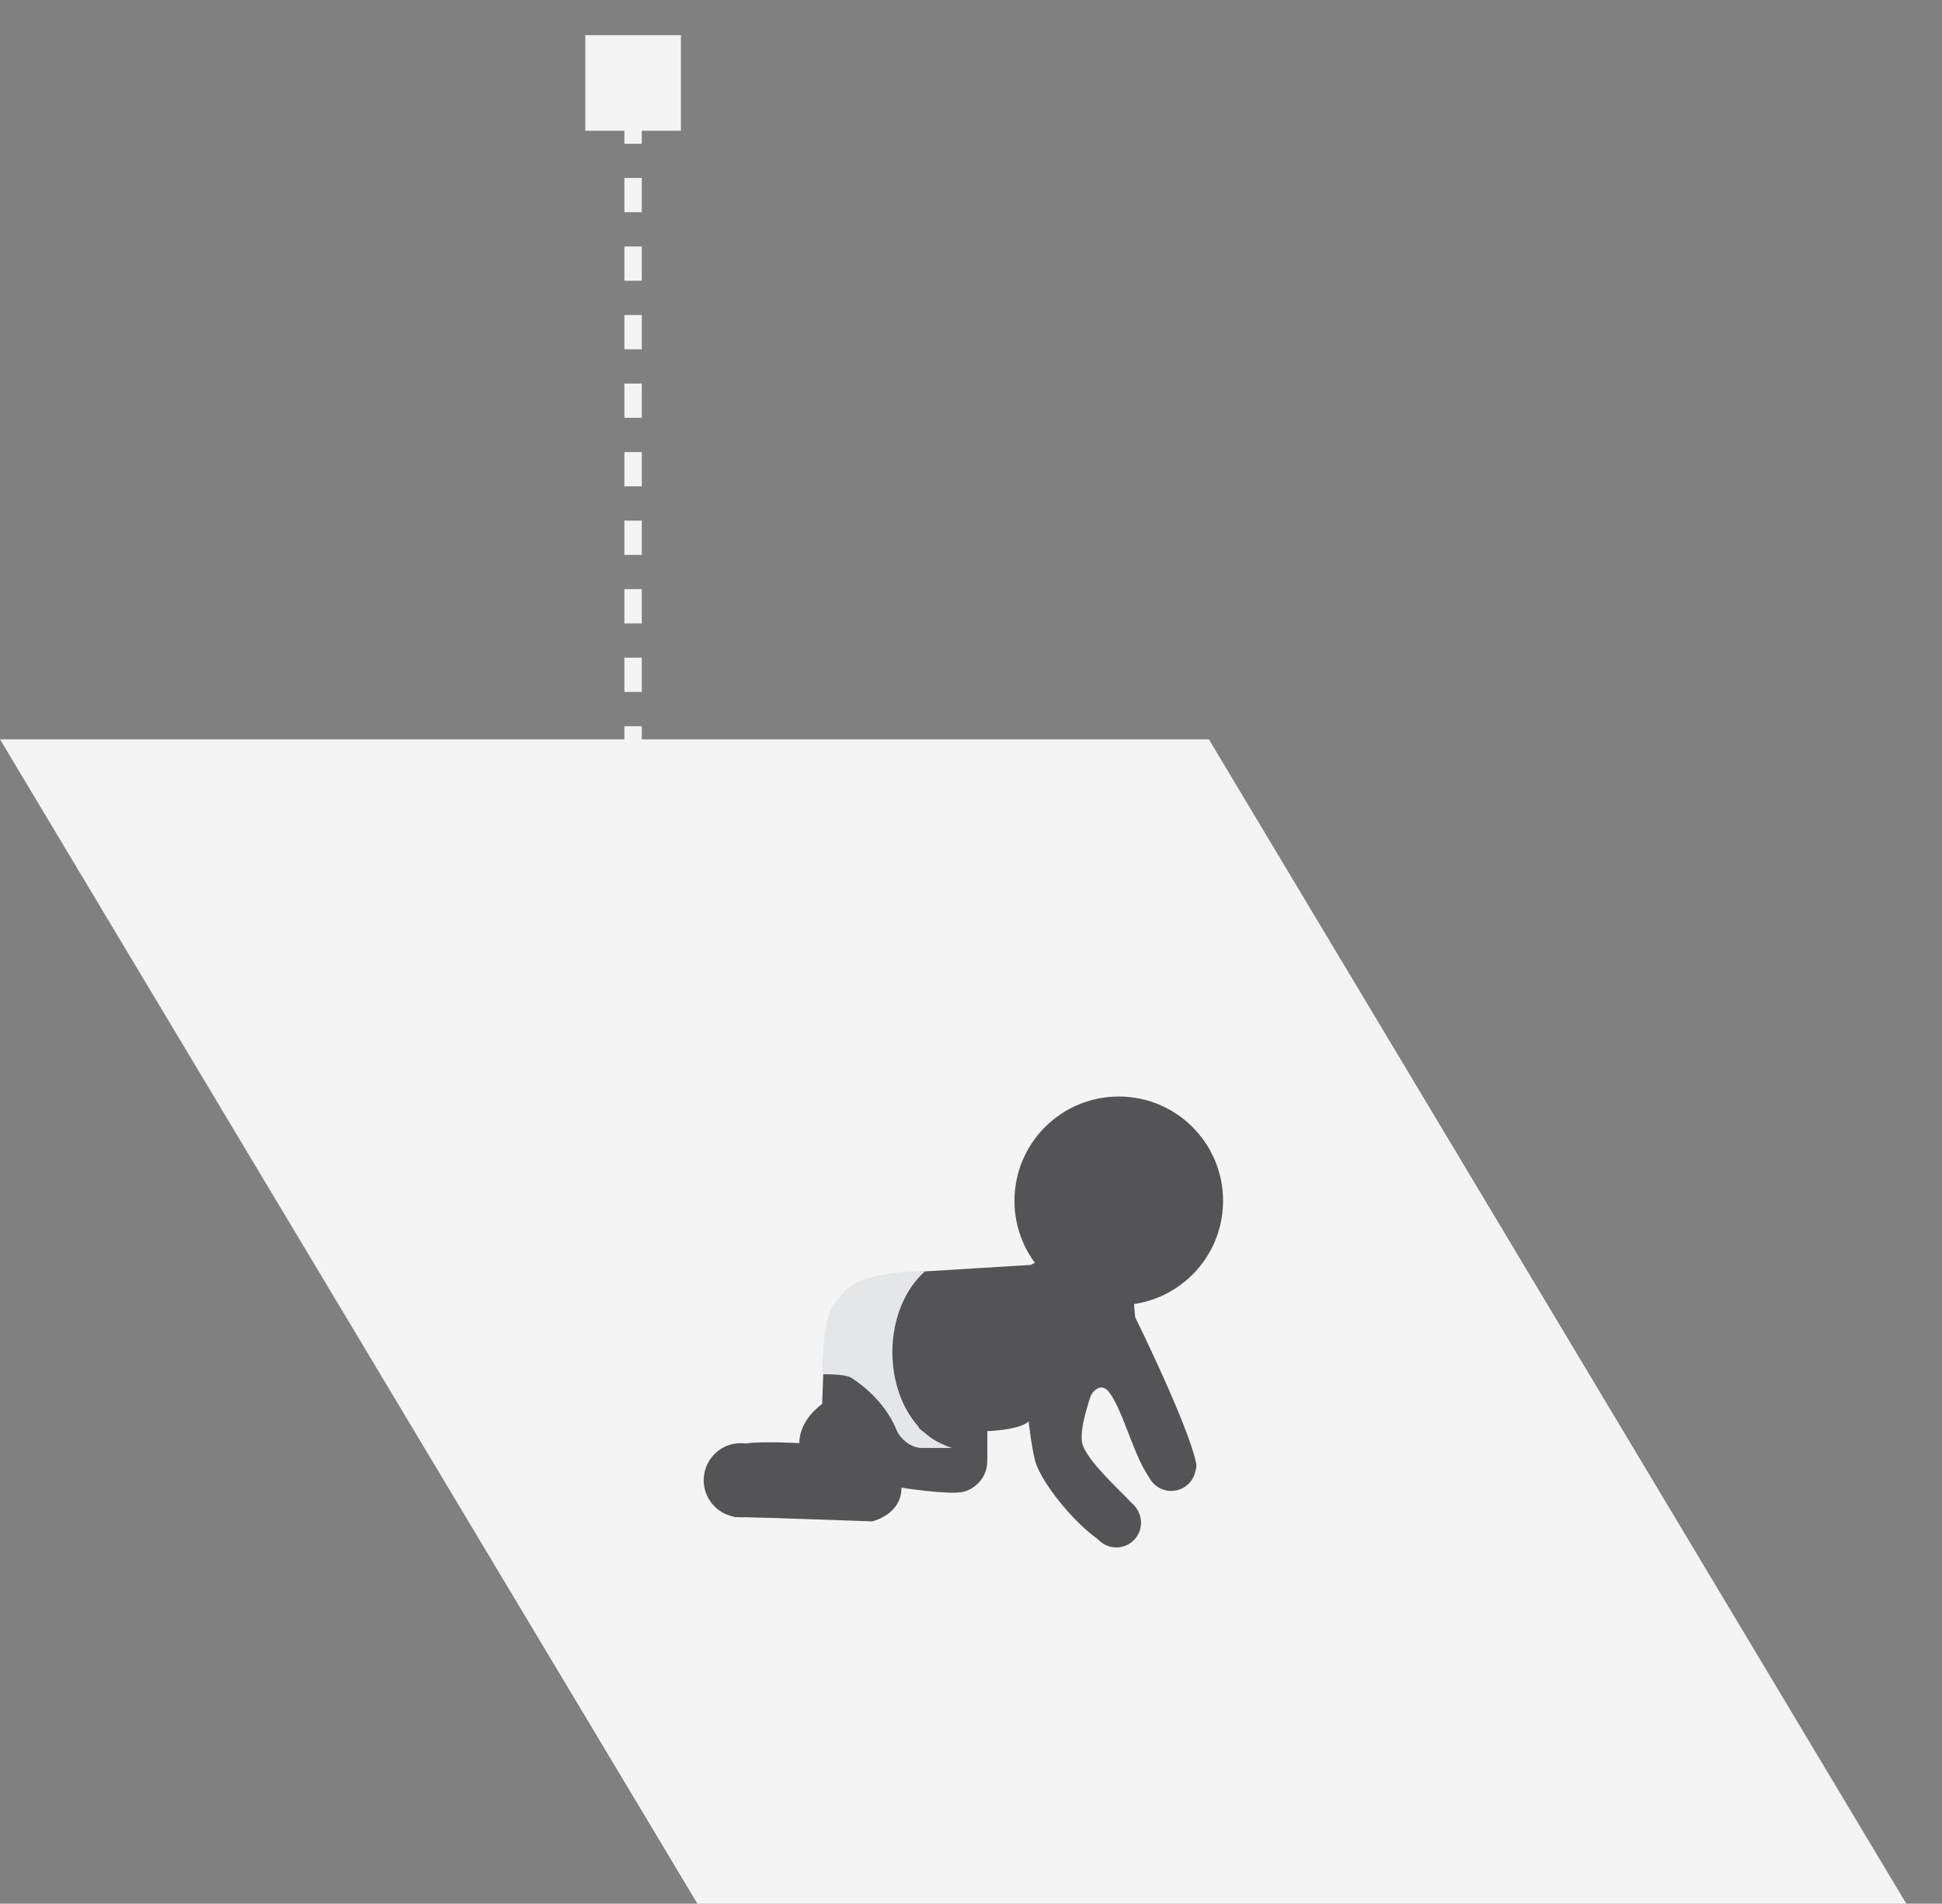 <?xml version="1.0" encoding="utf-8"?>
<!-- Generator: Adobe Illustrator 16.0.0, SVG Export Plug-In . SVG Version: 6.00 Build 0)  -->
<!DOCTYPE svg PUBLIC "-//W3C//DTD SVG 1.1//EN" "http://www.w3.org/Graphics/SVG/1.1/DTD/svg11.dtd">
<svg version="1.1" id="Layer_3" xmlns="http://www.w3.org/2000/svg" xmlns:xlink="http://www.w3.org/1999/xlink" x="0px" y="0px"
	 width="111.708px" height="109.5px" viewBox="0 21.271 111.708 109.5" enable-background="new 0 21.271 111.708 109.5"
	 xml:space="preserve">
<rect x="0" y="21.271" width="111.708" height="109.5" fill="#808080" stroke="none"/>
<polygon fill="#F4F4F4" points="109.688,130.826 40.149,130.826 0,63.798 69.538,63.798 "/>
<g>
	<path fill="#545456" d="M42.229,108.531c1.984,0.03,7.938,0.25,7.938,0.25s1.688-0.375,1.688-1.938c0,0,2.638,0.414,3.5,0.25
		c0.567-0.107,1.438-0.688,1.438-1.813v-1.688c0,0,1.875-0.063,2.375-0.563c0,0,0.215,1.911,0.457,2.521
		c0.551,1.379,2.349,3.469,3.584,4.293c0.418,0.278,0.531,0.024,1.271-0.734c0.367-0.377,1.476-0.45,0.729-1.266
		c-0.771-0.842-2.494-2.355-2.916-3.418c-0.26-0.654,0.219-2.164,0.438-2.832c0.085-0.26,0.6-0.856,1.063-0.25
		c0.906,1.184,1.537,4.268,2.666,5.332c0.388,0.365,0.709-0.287,1.24-0.816c0,0,1.317,0.564,1.094-0.475
		c-0.479-2.229-3.5-8.354-3.5-8.354l-0.063-0.75l0.813-2.063l-2.5-1l-2.625-0.063l-1.625,0.875l-6.125,0.375c0,0-4.012,0.023-5,2
		c-0.441,0.885-0.875,1.938-0.813,3.875l-0.063,1.75c0,0-1.313,0.875-1.313,2.25c0,0-2.198-0.12-3.063,0.021L42.229,108.531z"/>
	<circle fill="#545456" cx="64.354" cy="90.343" r="6"/>
	<path fill="#E4E6E7" d="M53.157,103.657c-0.074-0.057-0.146-0.109-0.225-0.174c-0.047-0.039-0.09-0.115-0.131-0.188
		c-0.897-1.017-1.469-2.541-1.469-4.246c0-1.95,0.748-3.661,1.875-4.649c-0.715-0.012-3.629,0.015-4.666,1.192
		c-0.76,0.86-1.188,1.203-1.22,4.733c0,0,1.281-0.047,1.656,0.203c0,0,1.833,1.086,2.594,3c0.159,0.399,0.688,0.969,1.375,1.03
		h1.845c0,0-0.207-0.034-0.582-0.221C53.833,104.18,53.478,103.949,53.157,103.657z"/>
	<ellipse fill="#545456" cx="42.604" cy="106.414" rx="2.125" ry="2.132"/>
	<circle fill="#545456" cx="64.213" cy="108.858" r="1.422"/>
	<circle fill="#545456" cx="67.37" cy="105.608" r="1.422"/>
</g>
<g>
	<g>
		<line fill="none" stroke="#F4F4F4" stroke-miterlimit="10" x1="36.417" y1="64.042" x2="36.417" y2="63.042"/>
		
			<line fill="none" stroke="#F4F4F4" stroke-miterlimit="10" stroke-dasharray="1.971,1.971,1.971,1.971" x1="36.417" y1="61.071" x2="36.417" y2="54.174"/>
		
			<line fill="none" stroke="#F4F4F4" stroke-miterlimit="10" stroke-dasharray="1.971,1.971,1.971,1.971,1.971,1.971" x1="36.417" y1="53.188" x2="36.417" y2="30.527"/>
		<line fill="none" stroke="#F4F4F4" stroke-miterlimit="10" x1="36.417" y1="29.542" x2="36.417" y2="28.542"/>
	</g>
</g>
<rect x="33.667" y="23.292" fill="#F4F4F4" width="5.5" height="5.5"/>
</svg>
